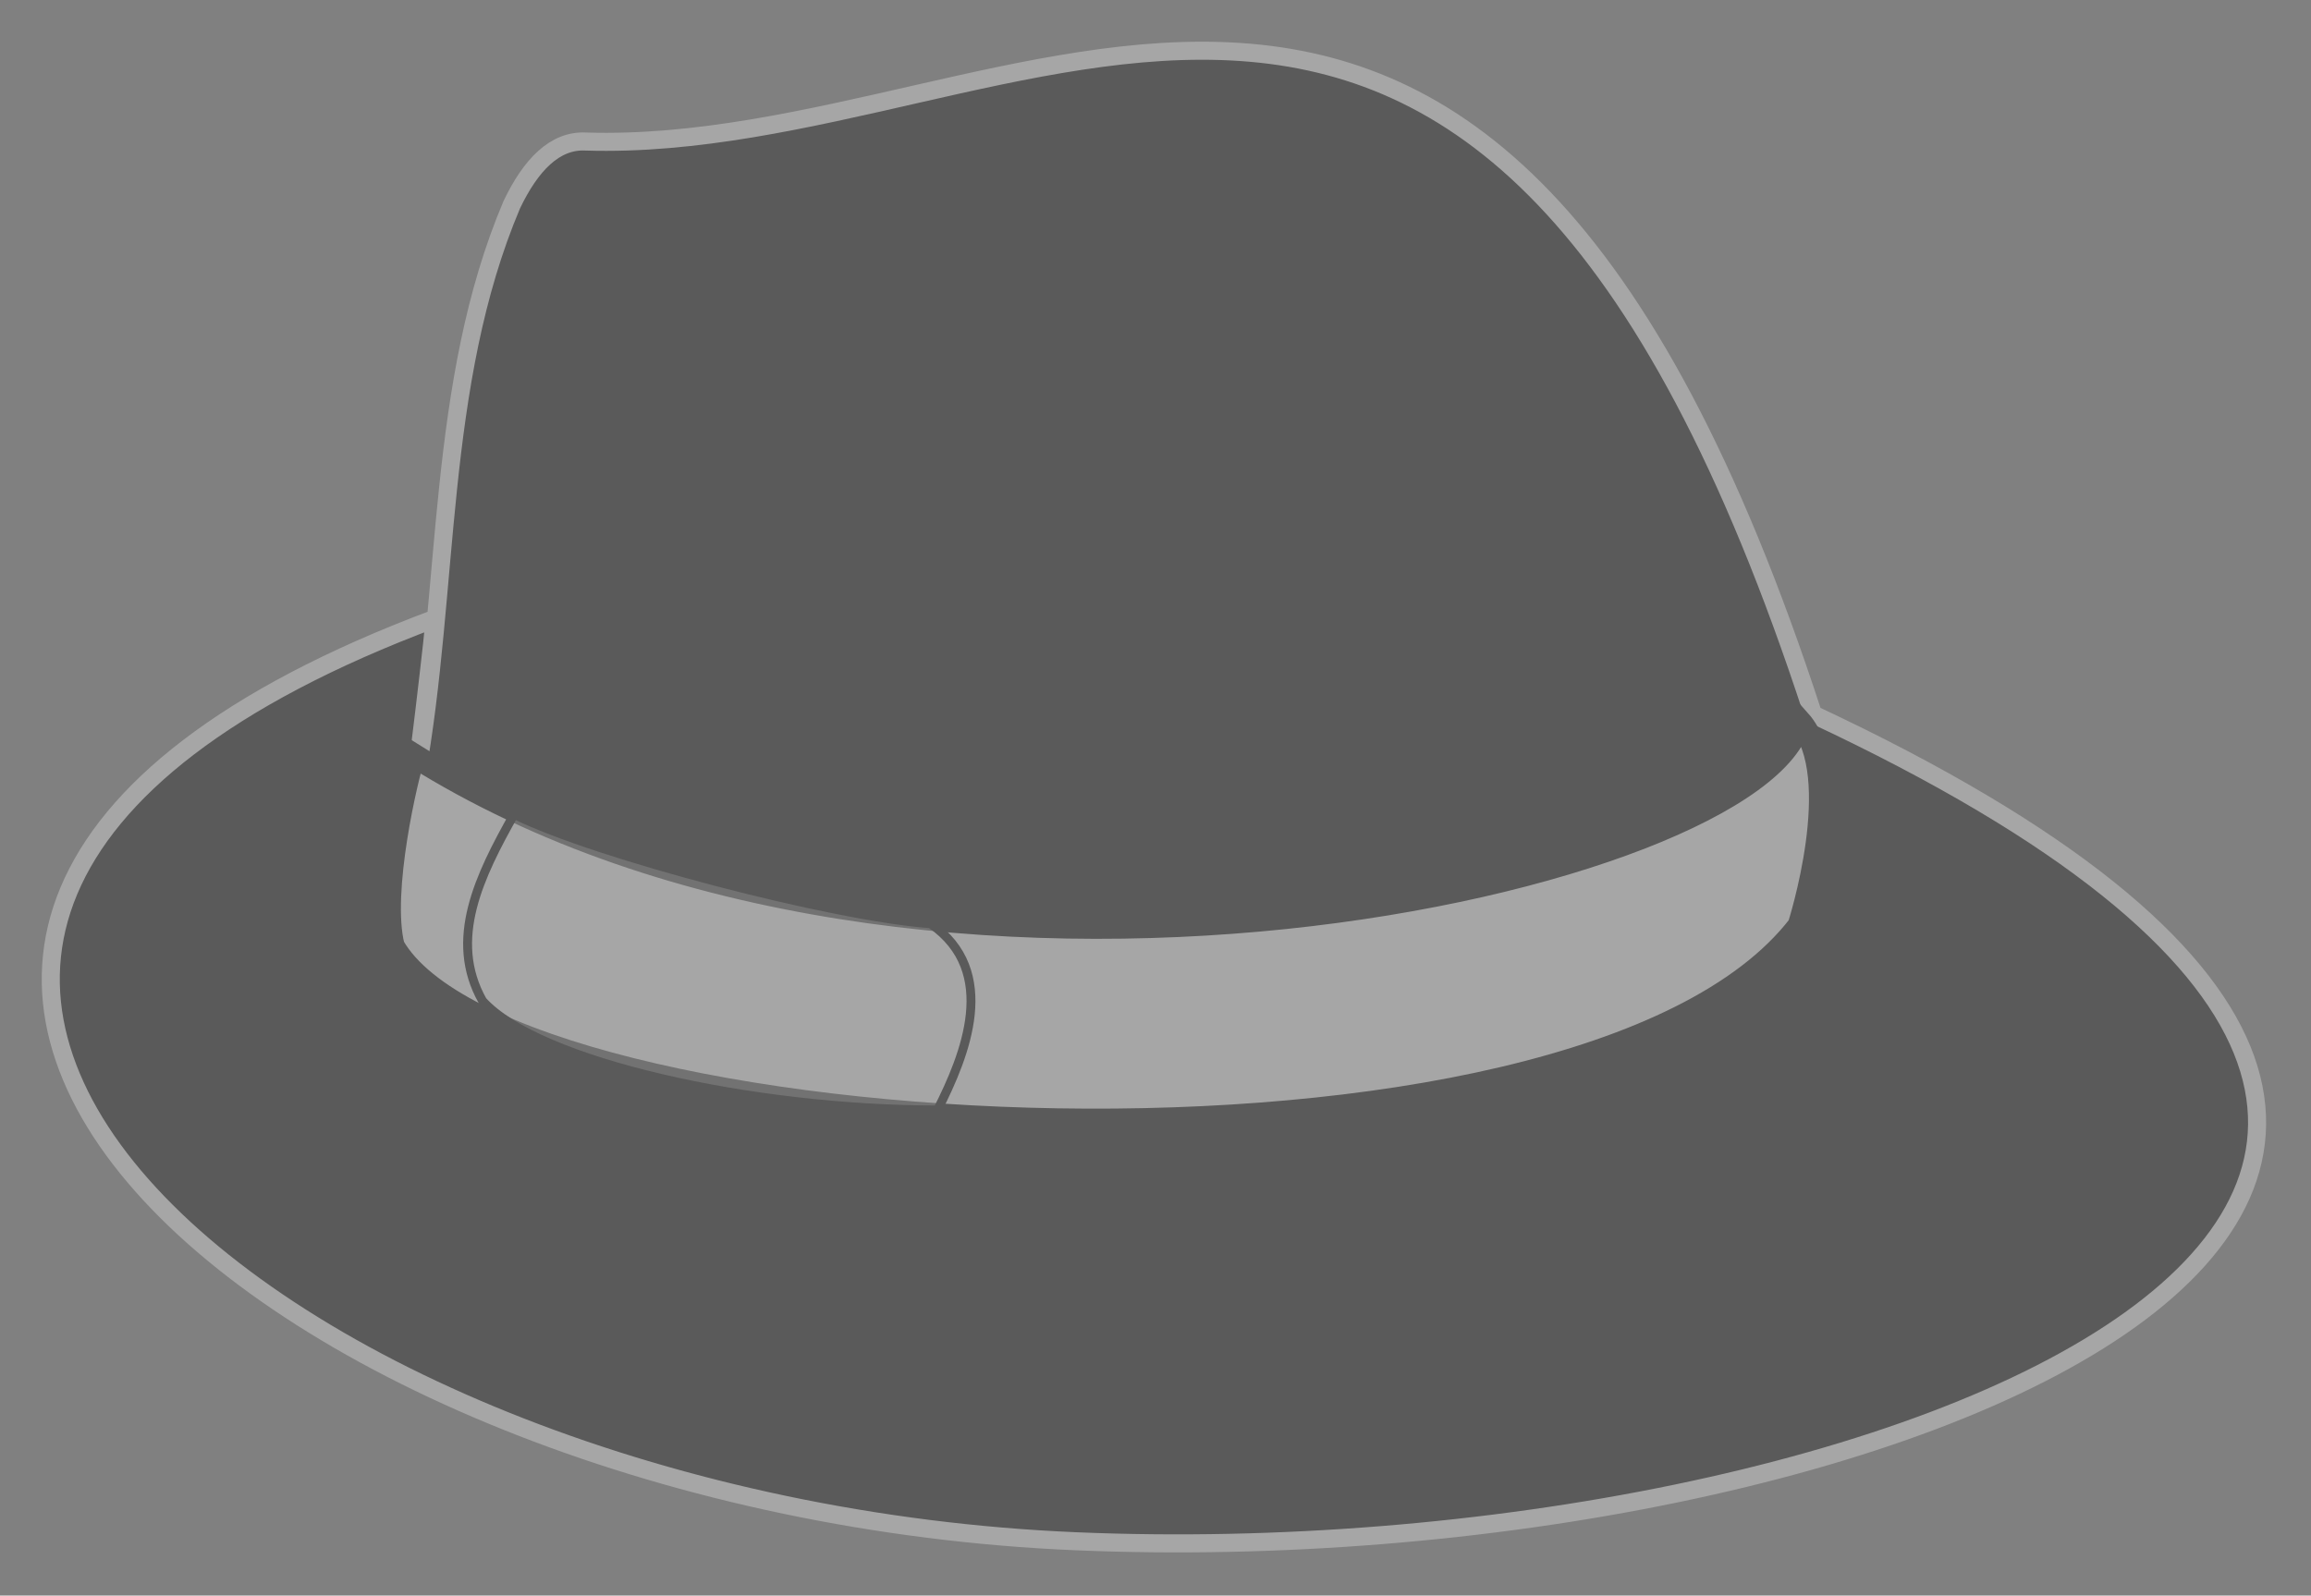 <svg width="640" height="442" viewBox="0 0 640 442" fill="none" xmlns="http://www.w3.org/2000/svg">
<rect x="0" y="0" width="640" height="442" fill="#808080" stroke="none"/>
<g opacity="0.3">
<path fill-rule="evenodd" clip-rule="evenodd" d="M120.258 171.447C121.213 167.197 113.742 228.776 115.174 215.434C124.641 163.128 120.667 106.441 141.738 56.683C146.989 45.702 153.671 38.736 162.263 39.208C284.461 42.986 410.477 -83.586 502.125 197.895C784.707 330.135 521.774 436.399 298.065 426.953C77.01 417.699 -111.726 258.348 120.258 171.447V171.447Z" fill="black" stroke="white" stroke-width="5" stroke-linejoin="round"/>
<path fill-rule="evenodd" clip-rule="evenodd" d="M114.531 209.231C255.821 298.02 488.76 243.235 498.307 199.785C511.672 214.898 498.307 256.459 498.307 256.459C437.208 335.803 141.261 318.801 108.803 262.127C104.984 247.013 112.621 214.898 114.531 209.231Z" fill="white" stroke="black" stroke-width="6.553"/>
<path fill-rule="evenodd" clip-rule="evenodd" d="M142.359 225.586C165.271 236.921 230.999 254.001 257.73 255.89C276.823 269.114 267.276 292.353 259.639 307.466C208.087 307.466 148.898 294.242 133.623 277.24C124.076 260.237 132.812 242.588 142.359 225.586Z" fill="white" fill-opacity="0.317" stroke="black" stroke-width="2.462"/>
</g>
</svg>
